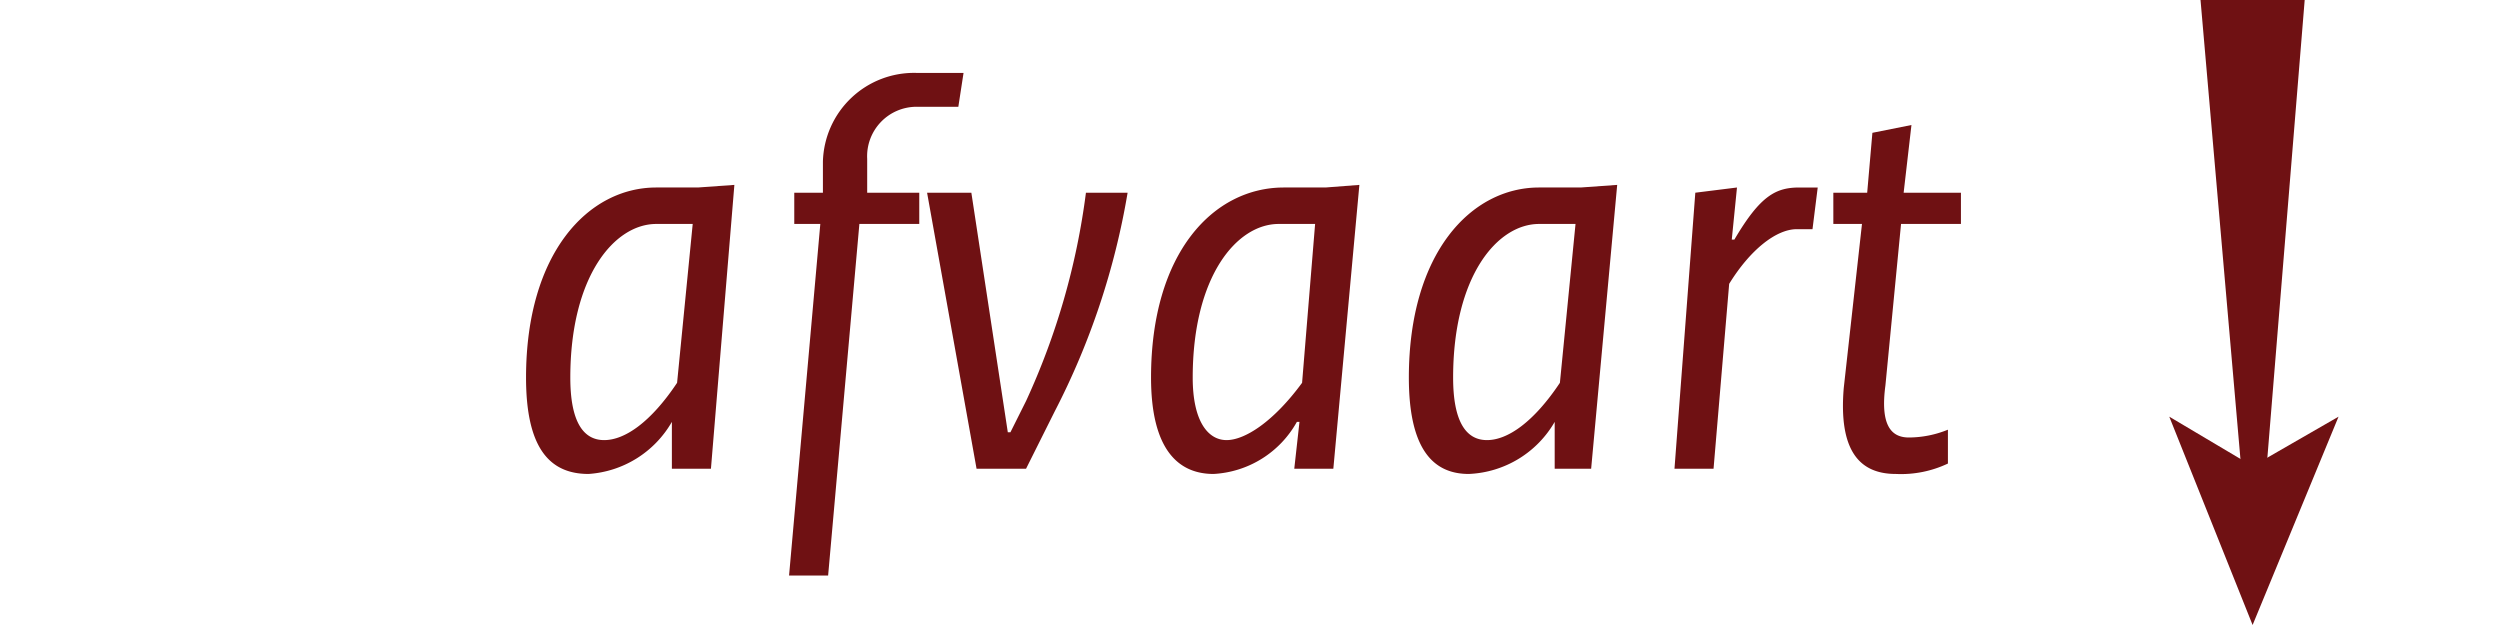 <svg data-name="Layer 1" xmlns="http://www.w3.org/2000/svg" width="96" height="24" viewBox="0 0 96 24">
    <title>
        afvaart-omlaag
    </title>
    <g fill="#6f1113">
        <path d="M28.2 7.1L27.3 18h-1.5v-1.8a4 4 0 0 1-3.2 2c-1.5 0-2.4-1-2.4-3.7 0-4.8 2.4-7.3 5-7.3h1.6zm-1.6 1.5h-1.4c-1.6 0-3.3 2-3.3 5.9 0 1.7.5 2.4 1.3 2.4s1.8-.7 2.8-2.2zM35.3 7.4v1.2H33l-1.2 13.5h-1.5l1.2-13.5h-1V7.4h1.1V6.2a3.5 3.5 0 0 1 3.6-3.4H37l-.2 1.3h-1.6a1.9 1.9 0 0 0-1.9 2v1.3z"/>
        <path d="M35.6 7.4h1.7l1.4 9.2h.1l.6-1.2a27.4 27.4 0 0 0 2.3-8h1.6a28.6 28.6 0 0 1-2.8 8.4L39.4 18h-1.9zM52.2 7.1l-1 10.9h-1.5l.2-1.8h-.1a3.9 3.9 0 0 1-3.2 2c-1.4 0-2.4-1-2.4-3.7 0-4.8 2.4-7.3 5.1-7.3h1.6zm-1.7 1.5h-1.4c-1.6 0-3.3 2-3.3 5.9 0 1.7.6 2.4 1.3 2.4s1.8-.7 2.9-2.2zM62.1 7.1l-1 10.9h-1.4v-1.8a4 4 0 0 1-3.3 2c-1.4 0-2.3-1-2.3-3.7 0-4.8 2.4-7.3 5-7.3h1.6zm-1.6 1.5h-1.4c-1.6 0-3.3 2-3.3 5.9 0 1.7.5 2.4 1.3 2.4s1.8-.7 2.8-2.2zM69.6 8.8H69c-.8 0-1.8.8-2.6 2.1l-.6 7.1h-1.5l.8-10.6 1.6-.2-.2 2h.1c1-1.7 1.6-2 2.5-2h.7zM70.4 7.4h1.3l.2-2.3 1.5-.3-.3 2.6h2.2v1.2H73l-.6 6.2c-.2 1.5.2 2 .9 2a4 4 0 0 0 1.5-.3v1.3a4.2 4.2 0 0 1-2 .4c-1.4 0-2.2-.9-2-3.3l.7-6.3h-1.1z"/>
    </g>
    <g fill="#6f1113">
        <path d="M88.5 0L87 18.4h-.9L84.5 0h4z"/>
        <path d="M86.5 24l-3.2-8 3.2 1.9 3.3-1.9-3.3 8z"/>
    </g>
</svg>
